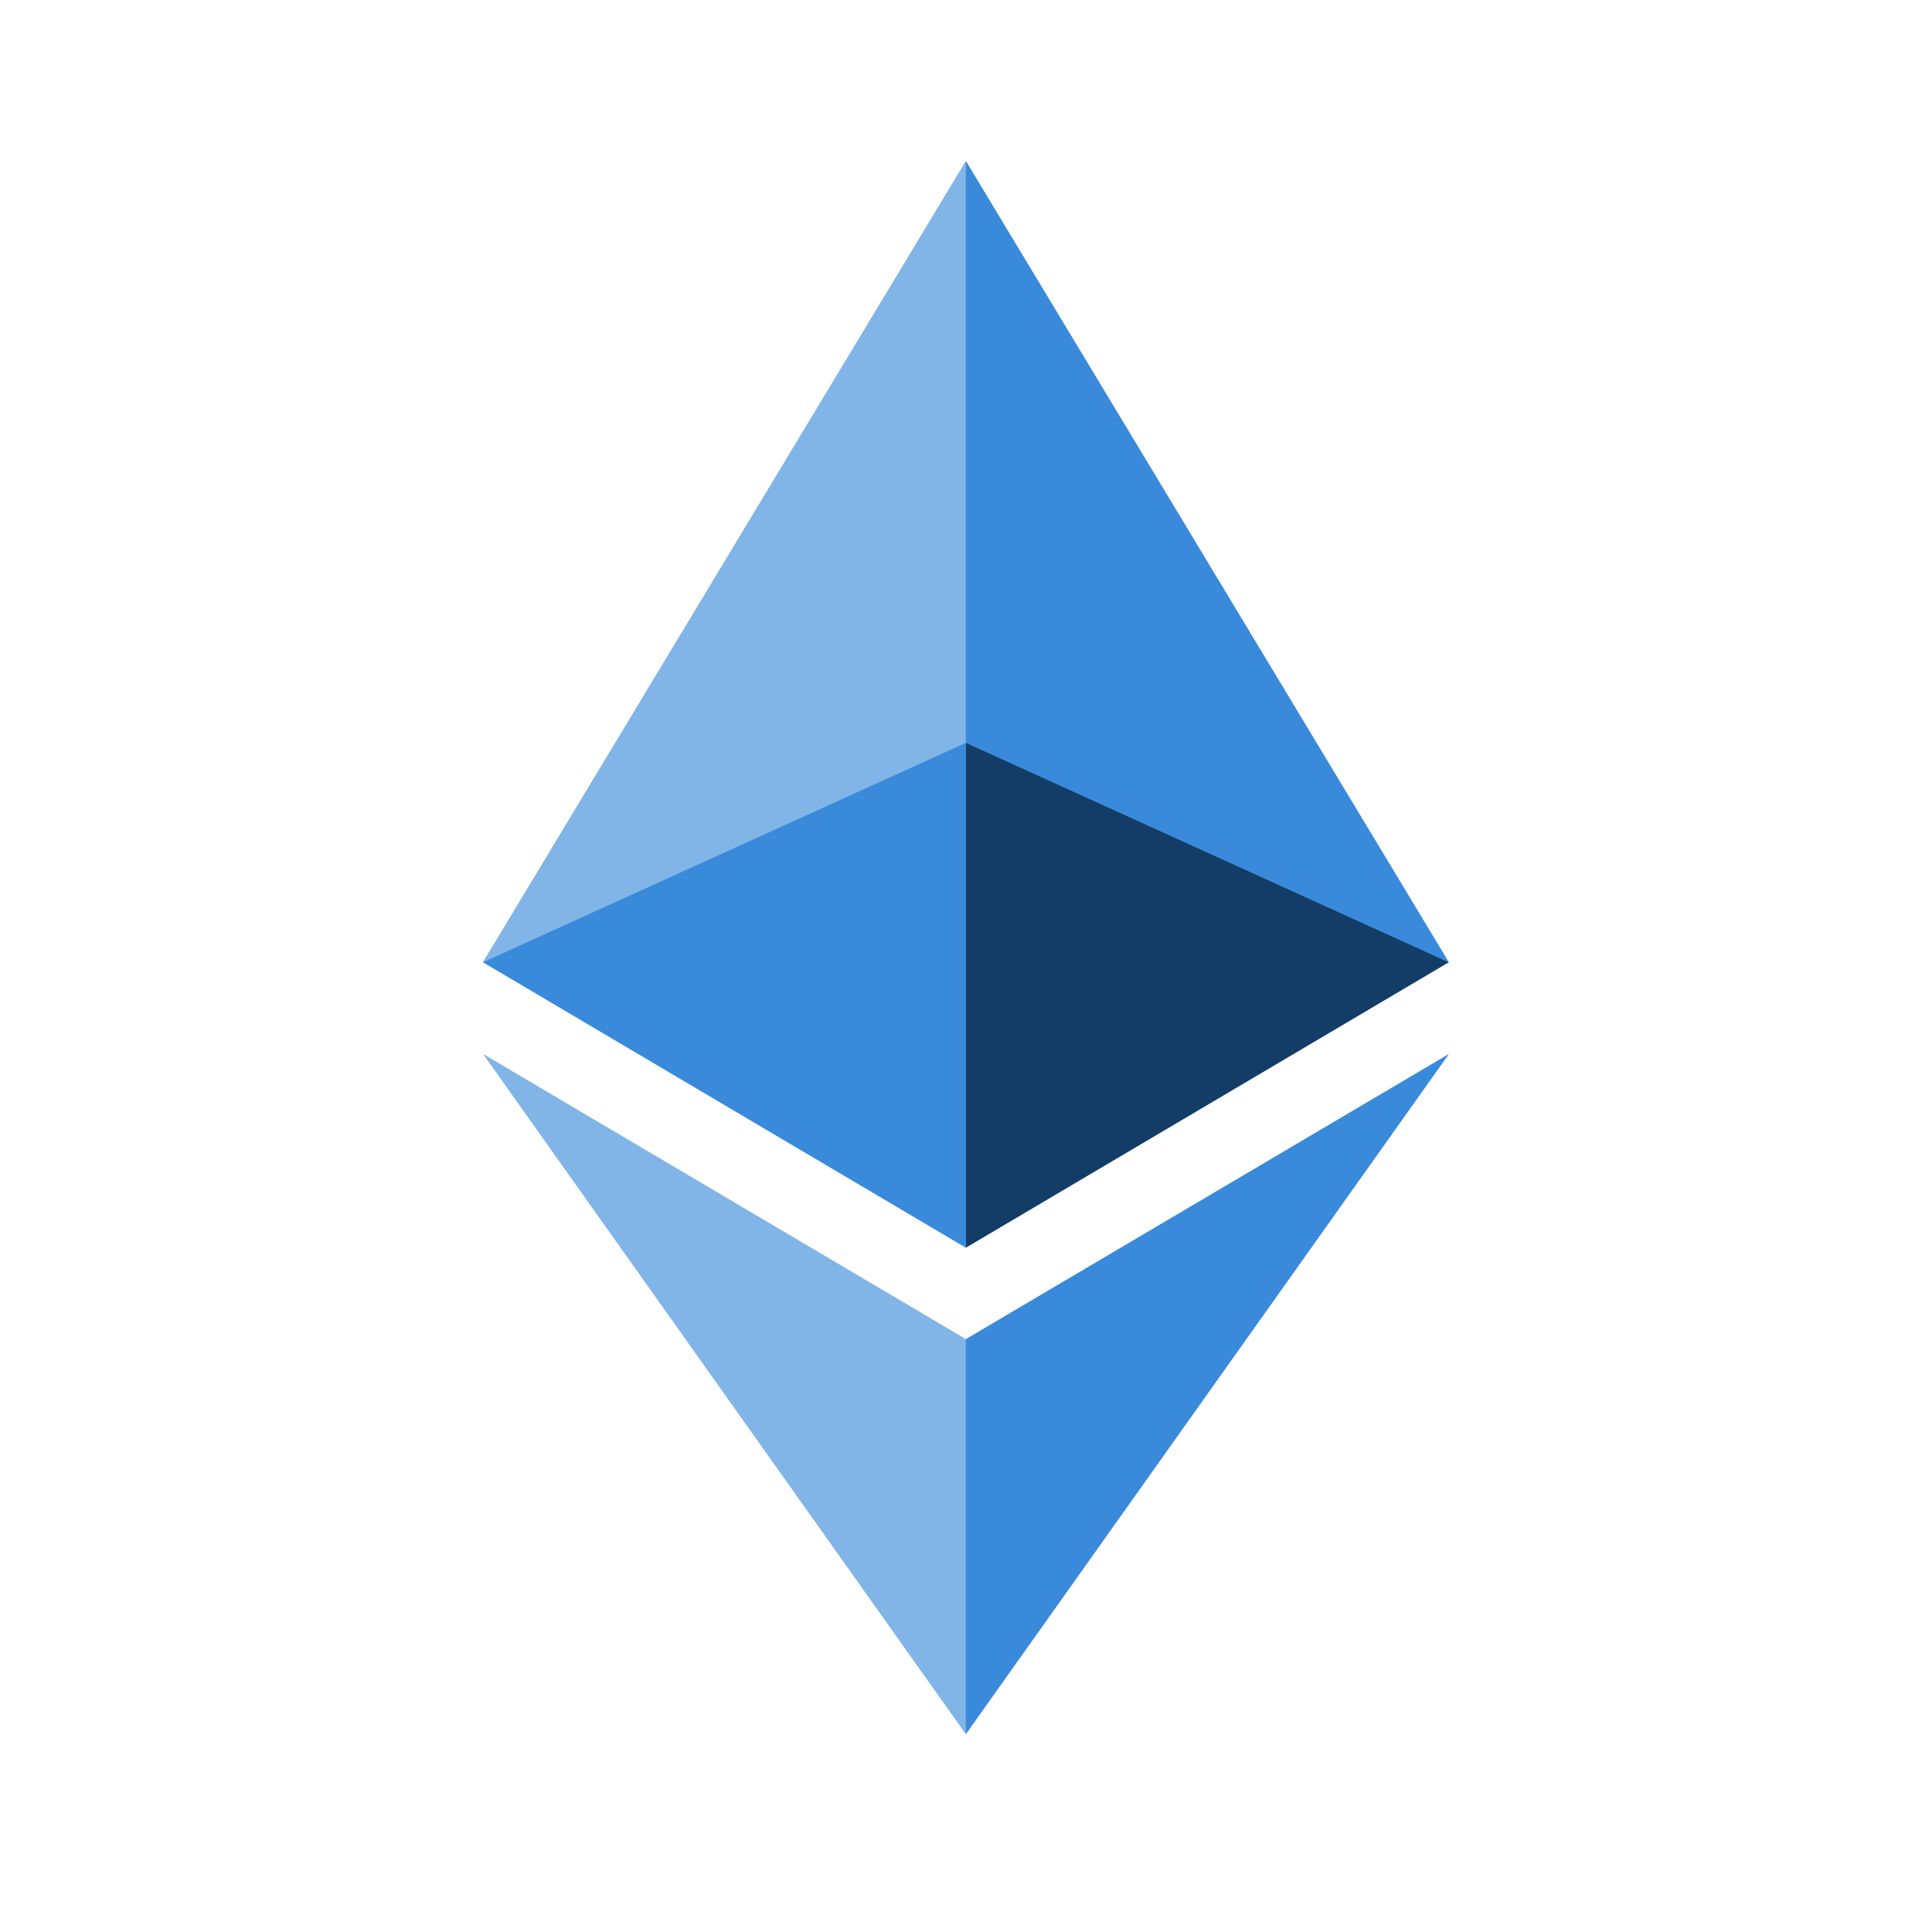 <svg width="24" height="24" viewBox="0 0 24 24" fill="none" xmlns="http://www.w3.org/2000/svg">
  <path d="M11.999 2L11.868 2.445V15.366L11.999 15.497L17.997 11.951L11.999 2Z" fill="#398ADA"/>
  <path d="M11.998 2L6 11.951L11.998 15.497V9.225V2Z" fill="#81B4E7"/>
  <path d="M11.998 16.635L11.924 16.725V21.328L11.998 21.543L18 13.092L11.998 16.635Z" fill="#398ADA"/>
  <path d="M11.998 21.543V16.635L6 13.092L11.998 21.543Z" fill="#81B4E7"/>
  <path d="M11.998 15.499L17.996 11.954L11.998 9.228V15.499Z" fill="#133D67"/>
  <path d="M6 11.954L11.998 15.499V9.228L6 11.954Z" fill="#398ADA"/>
</svg>
